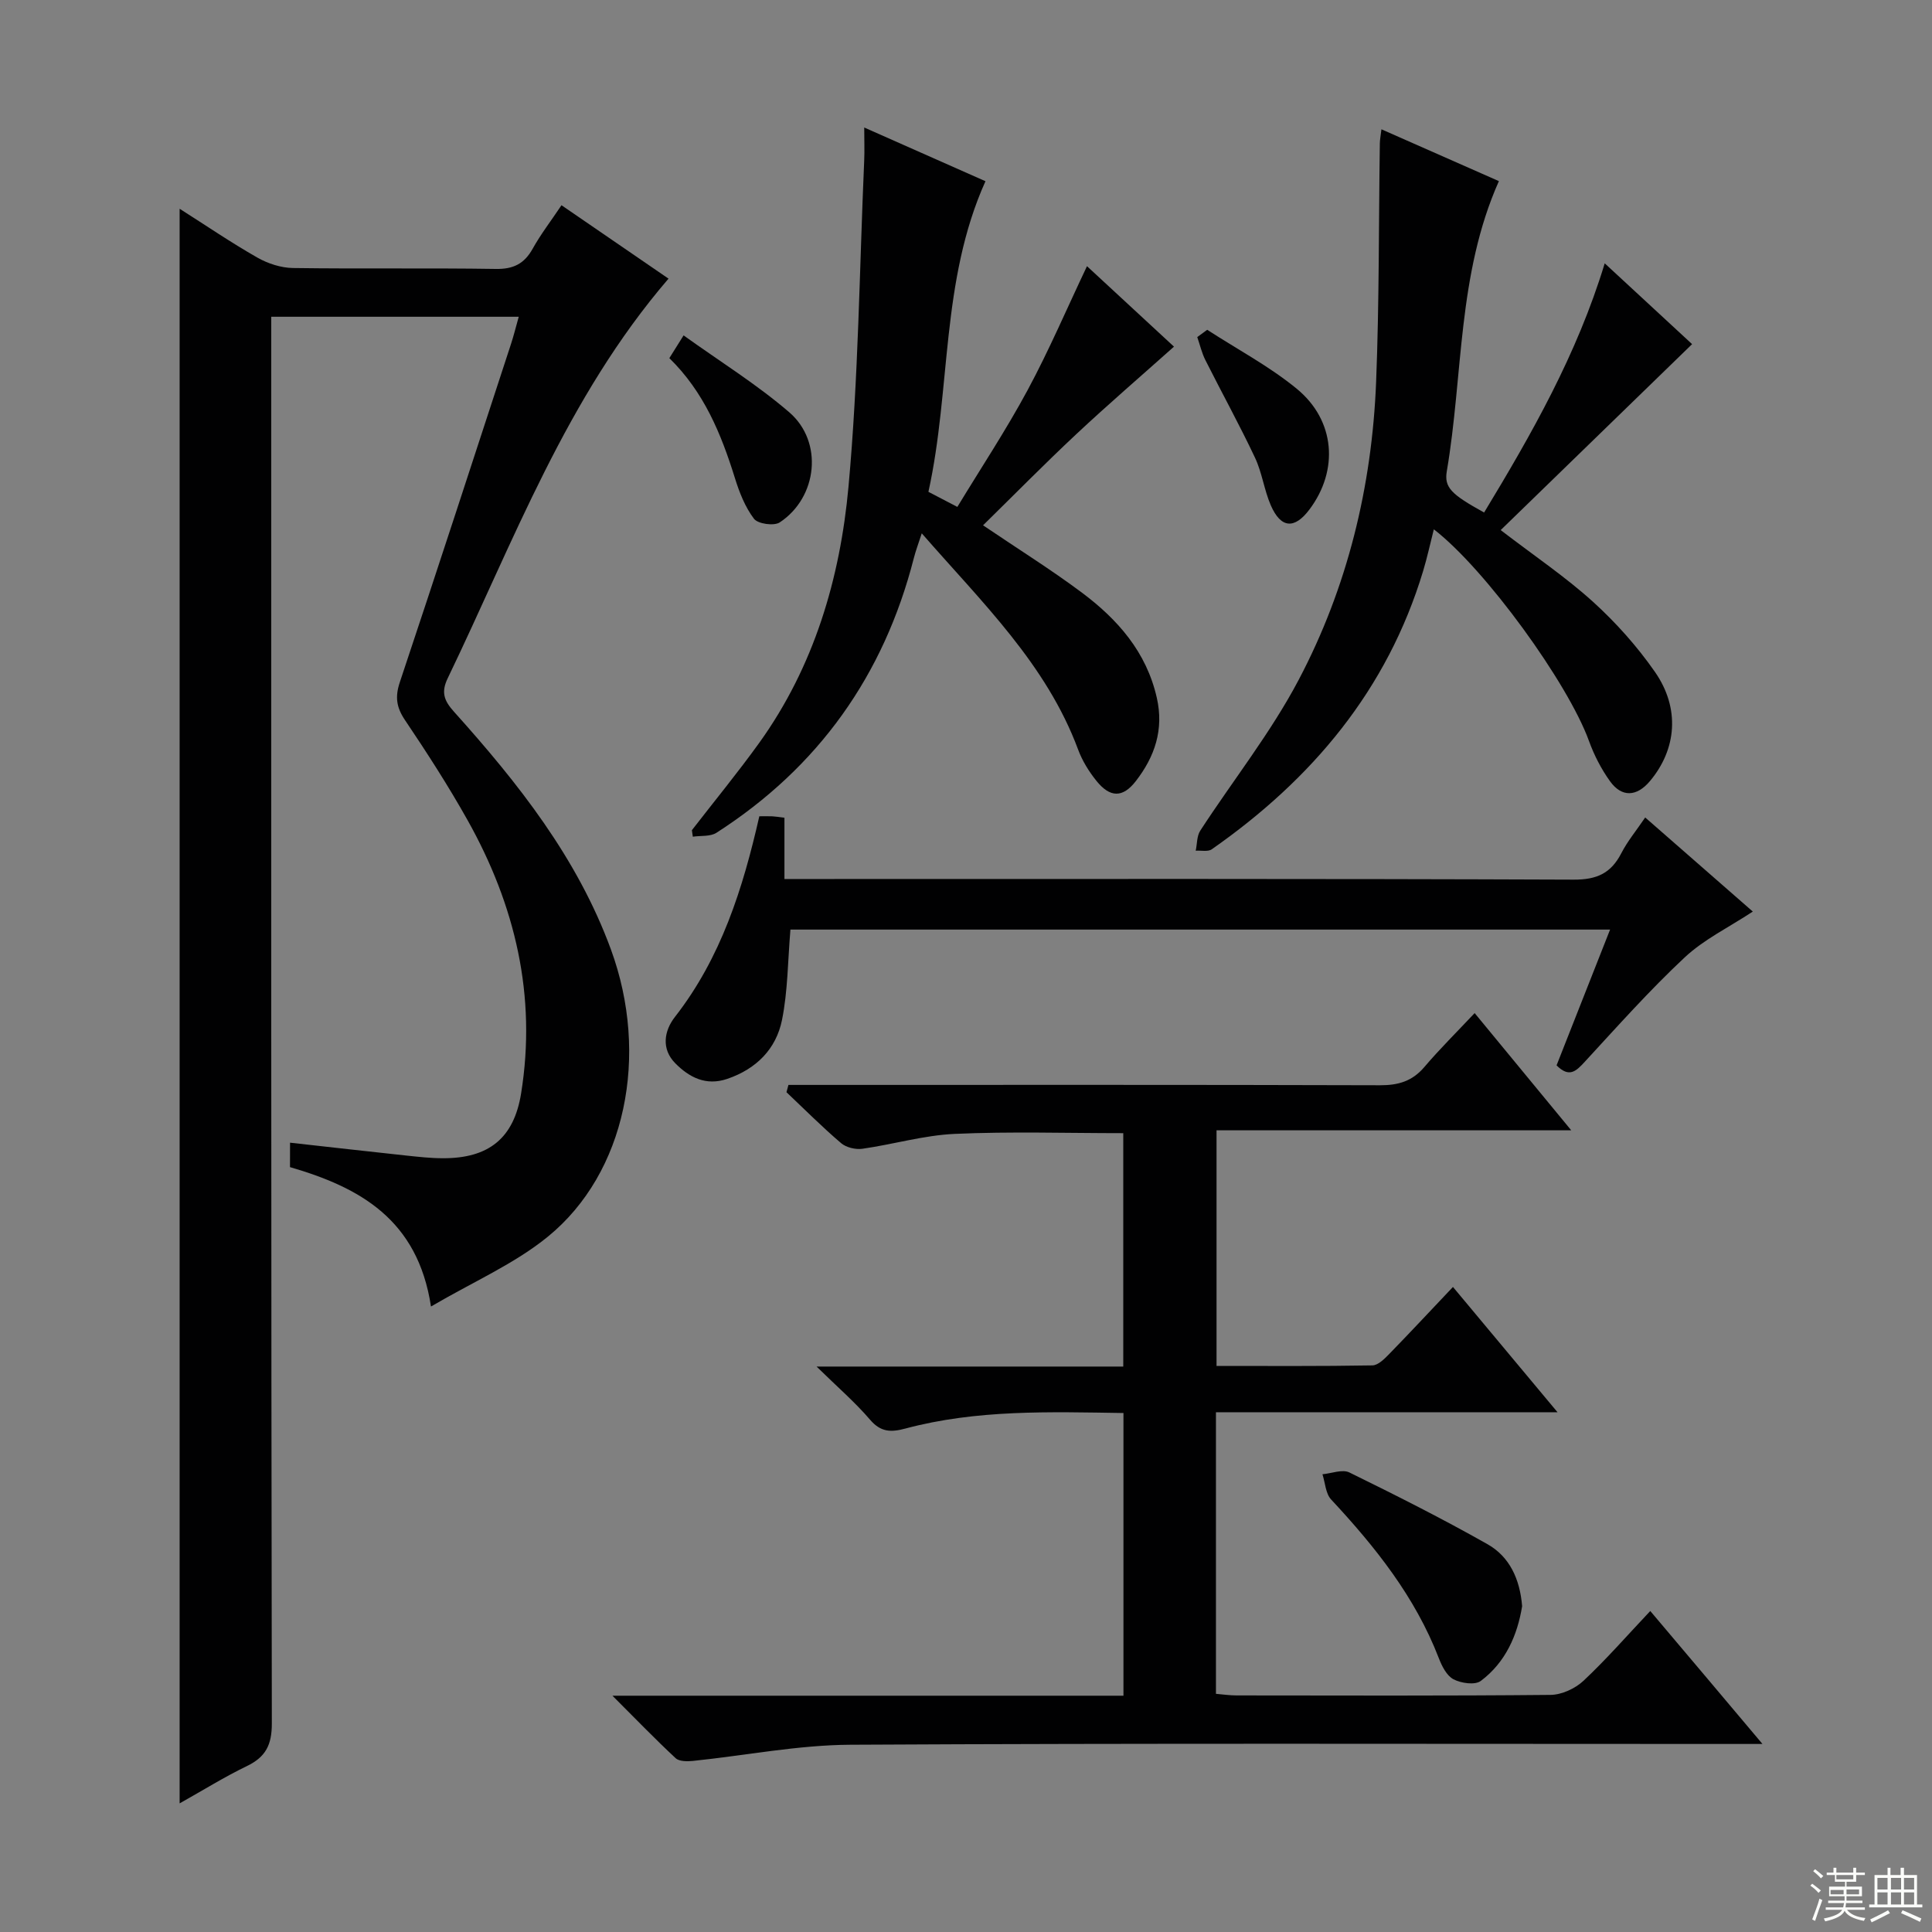 <svg enable-background="new 0 0 400 400" viewBox="0 0 400 400" xmlns="http://www.w3.org/2000/svg"><rect x="0" y="0" width="400" height="400" fill="#808080" stroke="none"/><g fill="#010102"><path d="m60.05 236.58c8.36.93 16.28 1.83 24.2 2.68 2.48.26 4.97.54 7.45.54 9.48.03 14.69-4.13 16.19-13.42 3.25-20.19-1.22-38.99-11.1-56.6-3.98-7.1-8.41-13.96-12.96-20.72-1.77-2.64-2.06-4.79-1.05-7.82 7.78-23.29 15.37-46.65 23.01-70 .56-1.71.99-3.45 1.61-5.66-17.13 0-33.81 0-51.24 0v6.32c0 94.97-.04 189.94.12 284.91.01 4.48-1.29 6.97-5.19 8.85-4.6 2.22-8.96 4.94-13.9 7.71 0-110.29 0-219.98 0-330.15 5.46 3.47 10.65 7.01 16.09 10.11 2.18 1.24 4.9 2.13 7.39 2.16 13.99.2 27.99-.03 41.98.19 3.63.06 5.89-1.06 7.63-4.18 1.68-3.02 3.82-5.79 5.97-9.01 7.68 5.27 15.03 10.31 22.16 15.2-21.16 24.61-32.07 54.44-45.72 82.74-1.39 2.88-.77 4.62 1.29 6.91 13.28 14.78 25.56 30.28 32.51 49.25 8.01 21.88 3.1 46.26-13.05 59.44-6.94 5.66-15.49 9.35-24.21 14.47-2.74-18.04-14.75-24.66-29.19-28.86.01-1.67.01-3.34.01-5.06z"/><path d="m364.9 361.07c-3.4 0-5.38 0-7.36 0-60.5 0-121-.17-181.49.16-10.87.06-21.72 2.23-32.59 3.35-1.18.12-2.83.12-3.57-.56-4.2-3.91-8.2-8.05-13.09-12.94h105.8c0-19.63 0-38.84 0-58.53-15.28-.23-30.38-.74-45.17 3.22-2.99.8-5.09.75-7.3-1.84-3.08-3.6-6.7-6.72-11.07-11h63.5c0-16.36 0-32.23 0-48.32-11.72 0-23.34-.37-34.91.15-6.4.29-12.71 2.17-19.1 3.08-1.41.2-3.36-.26-4.42-1.17-3.91-3.34-7.56-7-11.3-10.54.14-.5.28-1.01.41-1.51h5.5c39 0 78-.05 117 .07 3.79.01 6.67-.85 9.16-3.78 3.22-3.78 6.76-7.28 10.41-11.16 6.82 8.28 13.13 15.93 20 24.27-24.87 0-48.93 0-73.44 0v48.78c10.77 0 21.52.08 32.27-.11 1.21-.02 2.56-1.41 3.56-2.44 4.29-4.4 8.47-8.9 13.12-13.8 7.34 8.79 14.07 16.86 21.65 25.94-24.32 0-47.35 0-70.72 0v58.3c1.42.12 2.84.33 4.26.33 21.67.02 43.33.1 65-.11 2.32-.02 5.11-1.31 6.82-2.91 4.71-4.41 8.97-9.3 13.84-14.46 7.91 9.34 15.13 17.92 23.23 27.53z"/><path d="m178.93 26.4c8.86 3.93 16.98 7.52 25.1 11.12-9.3 20.66-7.11 42.99-11.81 64.31 1.82.95 3.55 1.85 5.99 3.12 4.85-7.99 10.07-15.88 14.54-24.17 4.45-8.26 8.15-16.94 12.3-25.67 5.94 5.49 12.14 11.23 18.01 16.66-6.82 6.09-13.67 11.98-20.25 18.14-6.53 6.11-12.8 12.49-19.28 18.85 7.27 4.92 14.03 9.14 20.39 13.88 7.46 5.57 13.44 12.32 15.59 21.85 1.49 6.59-.44 12.18-4.35 17.23-2.72 3.51-5.35 3.45-8.18-.08-1.54-1.92-2.91-4.13-3.76-6.43-6.57-17.7-19.86-30.43-32.38-44.79-.7 2.16-1.25 3.6-1.63 5.09-6.21 24.3-19.76 43.35-40.88 56.91-1.28.82-3.24.56-4.89.81-.06-.45-.13-.9-.19-1.35 4.65-6.01 9.48-11.89 13.92-18.05 11.39-15.83 16.76-34.09 18.5-53.04 2.06-22.49 2.27-45.15 3.26-67.73.08-1.94 0-3.88 0-6.66z"/><path d="m286.01 26.77c8.32 3.67 16.31 7.2 24.32 10.73-8.6 19.28-7.38 40.07-10.78 60.03-.58 3.39.89 4.81 7.72 8.58 9.84-16.25 19.22-32.7 24.97-51.59 6.62 6.13 12.82 11.86 18.09 16.73-13.28 12.9-26.4 25.65-39.63 38.5 7.1 5.44 13.47 9.73 19.11 14.84 4.76 4.32 9.15 9.24 12.82 14.51 5.26 7.54 4.5 16.04-1.03 22.62-2.72 3.24-5.83 3.42-8.27.02-1.81-2.52-3.29-5.4-4.35-8.33-4.32-11.93-21.38-35.53-32.12-43.82-.76 2.98-1.37 5.83-2.21 8.61-7.43 24.64-23.01 43.13-43.77 57.64-.79.55-2.2.21-3.32.29.3-1.4.22-3.04.94-4.15 6.78-10.43 14.61-20.28 20.38-31.23 10.1-19.16 15.17-40.01 16.03-61.67.65-16.44.53-32.92.77-49.38.01-.78.17-1.57.33-2.93z"/><path d="m163.65 192.46c-.55 6.53-.54 12.73-1.74 18.69-1.21 6.03-5.32 10.17-11.34 12.22-4.43 1.51-7.89-.33-10.76-3.23-2.92-2.95-2.34-6.69-.07-9.6 9.54-12.23 14.06-26.54 17.47-41.54 1.08 0 1.9-.03 2.71.01.63.03 1.26.14 2.49.29v12.69h6.54c52.29 0 104.58-.08 156.87.13 4.82.02 7.73-1.34 9.86-5.48 1.27-2.47 3.09-4.66 4.94-7.39 7.52 6.57 14.73 12.88 22.28 19.48-4.95 3.26-10.1 5.75-14.09 9.48-7.27 6.79-13.91 14.26-20.67 21.59-1.79 1.94-3.22 3.44-5.87.77 3.65-9.25 7.33-18.59 11.08-28.11-57.19 0-113.7 0-169.7 0z"/><path d="m315.14 332.55c-.98 6-3.41 11.61-8.56 15.47-1.2.9-4.07.48-5.65-.34-1.41-.74-2.41-2.74-3.05-4.4-4.89-12.68-13.15-23.02-22.28-32.82-1.15-1.23-1.23-3.46-1.8-5.23 1.87-.17 4.11-1.08 5.56-.38 9.65 4.73 19.26 9.57 28.61 14.86 4.58 2.59 6.72 7.24 7.17 12.84z"/><path d="m138.58 74.15c.82-1.3 1.56-2.5 2.95-4.71 7.57 5.43 15.18 10.15 21.88 15.92 7.1 6.11 5.86 17.63-1.98 22.8-1.18.78-4.53.31-5.33-.76-1.84-2.43-3.04-5.49-3.96-8.47-2.84-9.11-6.39-17.78-13.56-24.78z"/><path d="m249.94 68.28c6.21 4.03 12.85 7.54 18.54 12.21 8.01 6.58 8.71 16.9 2.63 24.99-3.1 4.13-5.92 3.93-8.01-.87-1.37-3.16-1.8-6.75-3.27-9.86-3.22-6.83-6.88-13.45-10.27-20.2-.75-1.49-1.13-3.17-1.68-4.76.7-.51 1.38-1.01 2.06-1.51z"/></g><path d="m374.8 390.4.4-.4c.7.5 1.3 1 1.8 1.4l-.5.5c-.5-.6-1.1-1.1-1.7-1.5zm1 7.3-.6-.3c.5-1.4 1.1-2.8 1.5-4.3.2.1.4.2.6.3-.5 1.3-1 2.8-1.5 4.3zm-.4-10.3.4-.4c.4.3 1 .8 1.7 1.4l-.5.5c-.4-.5-1-1-1.6-1.5zm2.5.3h1.7v-1h.6v1h3.5v-1h.6v1h1.8v.5h-1.8v1.4h-2v1h3.2v2h-3.2v.9h3.3v.5h-3.4c0 .3-.1.6-.1.9h4v.5h-3.7c.7.9 1.9 1.5 3.8 1.7-.1.2-.2.4-.3.6-2.1-.4-3.5-1.1-4-2.1-.4 1-1.8 1.7-4 2.2-.1-.2-.2-.4-.3-.6 2.1-.4 3.4-1 3.8-1.8h-3.4v-.5h3.6c.1-.3.1-.6.2-.9h-3.3v-.5h3.4c0-.3 0-.6 0-.9h-3.2v-2h3.3v-1h-2.1v-1.4h-1.7v-.5zm1.1 3.5v1h2.7c0-.3 0-.4 0-.4 0-.1 0-.2 0-.2 0-.1 0-.2 0-.3h-2.7zm1.2-3v.9h3.5v-.9zm4.7 3h-2.6v.6.4h2.6z" fill="#fbfcfa"/><path d="m393.6 386.7h.6v1.5h2.7v6.1h1.1v.6h-11v-.6h1.1v-6.1h2.7v-1.5h.6v1.5h2.1v-1.5zm-2.7 8.8.4.6c-1.2.6-2.5 1.3-3.8 1.9-.1-.2-.2-.4-.3-.6 1.2-.6 2.5-1.2 3.7-1.9zm-2.2-6.7v2.4h2.1v-2.4zm0 3v2.5h2.1v-2.5zm2.8-3v2.4h2.1v-2.4zm0 3v2.5h2.1v-2.5zm6 6.1c-1.4-.7-2.7-1.3-3.9-1.8l.3-.6c1.5.6 2.7 1.2 3.9 1.7zm-1.2-9.1h-2.1v2.4h2.1zm-2.1 3v2.5h2.1v-2.5z" fill="#fbfcfa"/></svg>